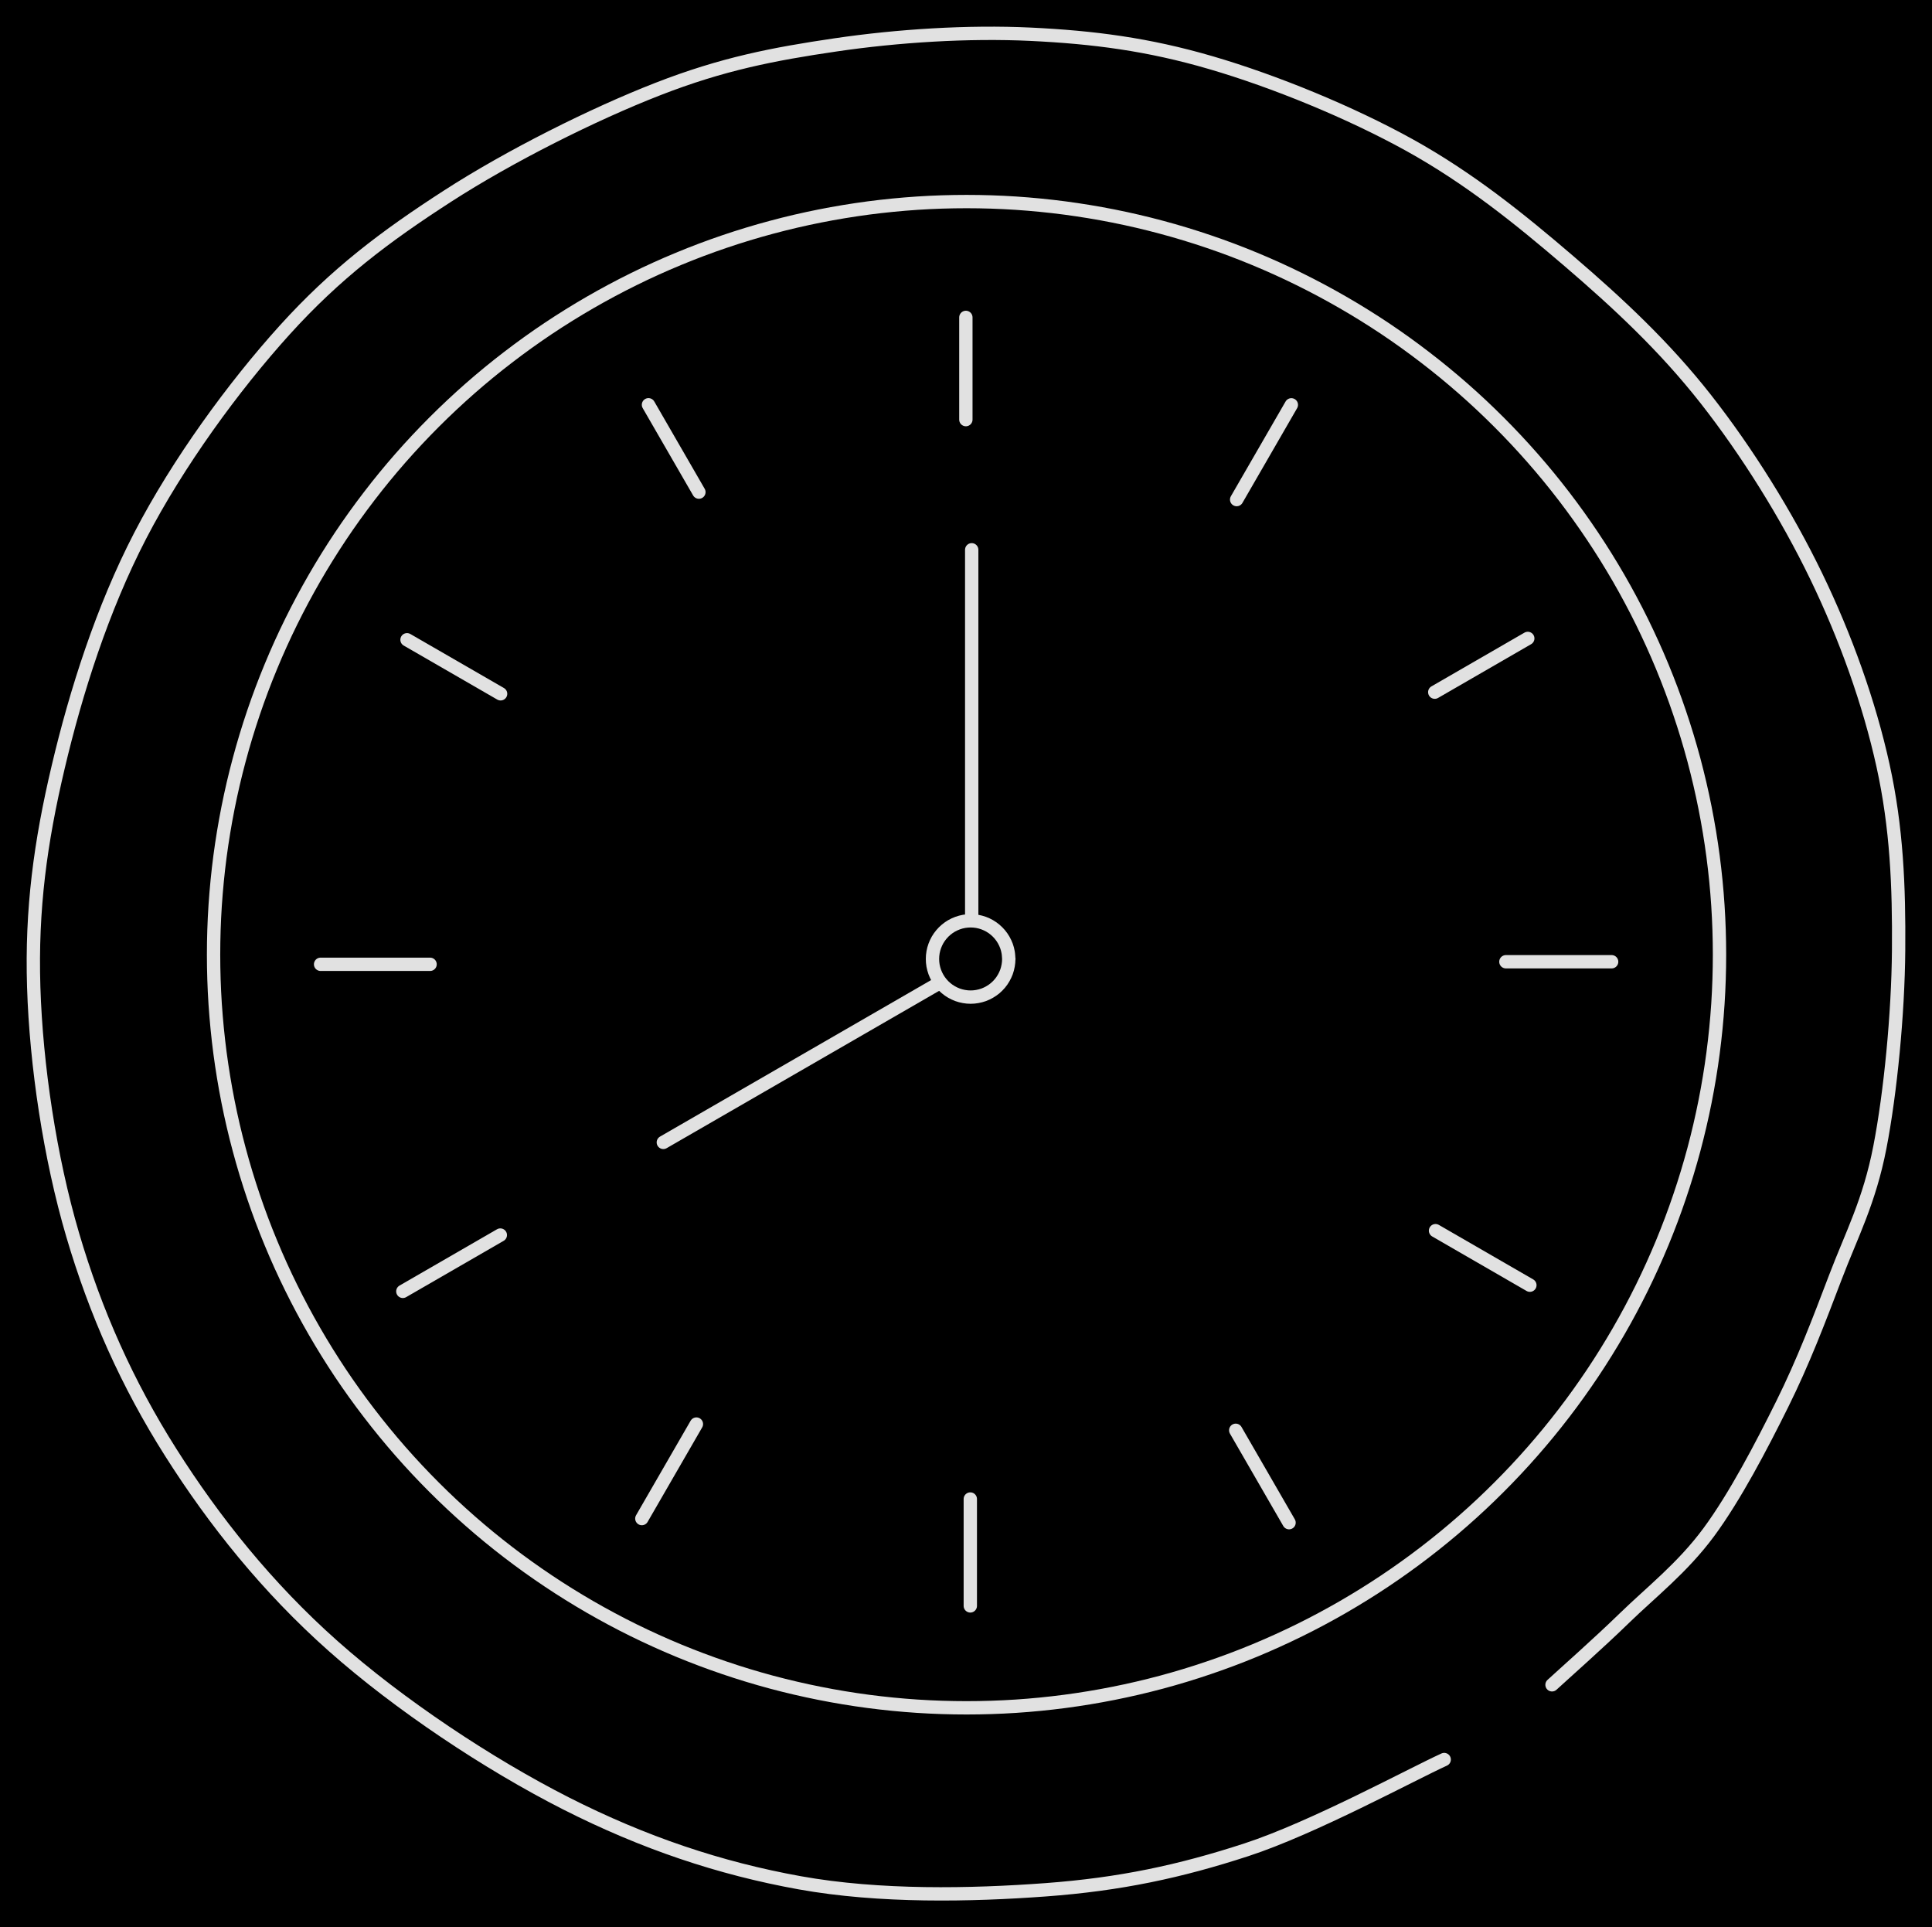 <svg version="1.1" xmlns="http://www.w3.org/2000/svg" viewBox="0 0 579.677 578.116" width="579.677" height="578.116" class="excalidraw-svg"><!-- svg-source:excalidraw --><defs><style class="style-fonts">
      </style></defs><rect x="0" y="0" width="579.677" height="578.116" fill="#000000"></rect><g stroke-linecap="round" transform="translate(64.079 60.465) rotate(0 225.922 225.922)"><path d="M451.84 225.92 C451.84 230.85, 451.68 235.78, 451.36 240.7 C451.04 245.61, 450.55 250.53, 449.91 255.41 C449.27 260.29, 448.46 265.17, 447.5 270 C446.54 274.83, 445.42 279.64, 444.15 284.39 C442.87 289.15, 441.44 293.88, 439.85 298.54 C438.27 303.21, 436.53 307.83, 434.65 312.38 C432.76 316.93, 430.72 321.43, 428.55 325.84 C426.37 330.26, 424.04 334.62, 421.58 338.88 C419.11 343.15, 416.51 347.34, 413.77 351.44 C411.03 355.53, 408.16 359.55, 405.16 363.45 C402.16 367.36, 399.03 371.18, 395.78 374.88 C392.53 378.59, 389.16 382.19, 385.67 385.67 C382.19 389.16, 378.59 392.53, 374.88 395.78 C371.18 399.03, 367.36 402.16, 363.45 405.16 C359.55 408.16, 355.53 411.03, 351.44 413.77 C347.34 416.51, 343.15 419.11, 338.88 421.58 C334.62 424.04, 330.26 426.37, 325.84 428.55 C321.43 430.72, 316.93 432.76, 312.38 434.65 C307.83 436.53, 303.21 438.27, 298.54 439.85 C293.88 441.44, 289.15 442.87, 284.39 444.15 C279.64 445.42, 274.83 446.54, 270 447.5 C265.17 448.46, 260.29 449.27, 255.41 449.91 C250.53 450.55, 245.61 451.04, 240.7 451.36 C235.78 451.68, 230.85 451.84, 225.92 451.84 C221 451.84, 216.06 451.68, 211.15 451.36 C206.23 451.04, 201.32 450.55, 196.43 449.91 C191.55 449.27, 186.68 448.46, 181.85 447.5 C177.02 446.54, 172.21 445.42, 167.45 444.15 C162.69 442.87, 157.97 441.44, 153.3 439.85 C148.64 438.27, 144.02 436.53, 139.47 434.65 C134.91 432.76, 130.42 430.72, 126 428.55 C121.58 426.37, 117.23 424.04, 112.96 421.58 C108.7 419.11, 104.5 416.51, 100.41 413.77 C96.31 411.03, 92.3 408.16, 88.39 405.16 C84.48 402.16, 80.66 399.03, 76.96 395.78 C73.26 392.53, 69.65 389.16, 66.17 385.67 C62.69 382.19, 59.31 378.59, 56.06 374.88 C52.82 371.18, 49.68 367.36, 46.69 363.45 C43.69 359.55, 40.81 355.53, 38.07 351.44 C35.34 347.34, 32.73 343.15, 30.27 338.88 C27.81 334.62, 25.48 330.26, 23.3 325.84 C21.12 321.43, 19.08 316.93, 17.2 312.38 C15.31 307.83, 13.57 303.21, 11.99 298.54 C10.41 293.88, 8.97 289.15, 7.7 284.39 C6.42 279.64, 5.3 274.83, 4.34 270 C3.38 265.17, 2.58 260.29, 1.93 255.41 C1.29 250.53, 0.81 245.61, 0.48 240.7 C0.16 235.78, 0 230.85, 0 225.92 C0 221, 0.16 216.06, 0.48 211.15 C0.81 206.23, 1.29 201.32, 1.93 196.43 C2.58 191.55, 3.38 186.68, 4.34 181.85 C5.3 177.02, 6.42 172.21, 7.7 167.45 C8.97 162.69, 10.41 157.97, 11.99 153.3 C13.57 148.64, 15.31 144.02, 17.2 139.47 C19.08 134.91, 21.12 130.42, 23.3 126 C25.48 121.58, 27.81 117.23, 30.27 112.96 C32.73 108.7, 35.34 104.5, 38.07 100.41 C40.81 96.31, 43.69 92.3, 46.69 88.39 C49.68 84.48, 52.82 80.66, 56.06 76.96 C59.31 73.26, 62.69 69.65, 66.17 66.17 C69.65 62.69, 73.26 59.31, 76.96 56.06 C80.66 52.82, 84.48 49.68, 88.39 46.69 C92.3 43.69, 96.31 40.81, 100.41 38.07 C104.5 35.34, 108.7 32.73, 112.96 30.27 C117.23 27.81, 121.58 25.48, 126 23.3 C130.42 21.12, 134.91 19.08, 139.47 17.2 C144.02 15.31, 148.64 13.57, 153.3 11.99 C157.97 10.41, 162.69 8.97, 167.45 7.7 C172.21 6.42, 177.02 5.3, 181.85 4.34 C186.68 3.38, 191.55 2.58, 196.43 1.93 C201.32 1.29, 206.23 0.81, 211.15 0.48 C216.06 0.16, 221 0, 225.92 0 C230.85 0, 235.78 0.16, 240.7 0.48 C245.61 0.81, 250.53 1.29, 255.41 1.93 C260.29 2.58, 265.17 3.38, 270 4.34 C274.83 5.3, 279.64 6.42, 284.39 7.7 C289.15 8.97, 293.88 10.41, 298.54 11.99 C303.21 13.57, 307.83 15.31, 312.38 17.2 C316.93 19.08, 321.43 21.12, 325.84 23.3 C330.26 25.48, 334.62 27.81, 338.88 30.27 C343.15 32.73, 347.34 35.34, 351.44 38.07 C355.53 40.81, 359.55 43.69, 363.45 46.69 C367.36 49.68, 371.18 52.82, 374.88 56.06 C378.59 59.31, 382.19 62.69, 385.67 66.17 C389.16 69.65, 392.53 73.26, 395.78 76.96 C399.03 80.66, 402.16 84.48, 405.16 88.39 C408.16 92.3, 411.03 96.31, 413.77 100.41 C416.51 104.5, 419.11 108.7, 421.58 112.96 C424.04 117.23, 426.37 121.58, 428.55 126 C430.72 130.42, 432.76 134.91, 434.65 139.47 C436.53 144.02, 438.27 148.64, 439.85 153.3 C441.44 157.97, 442.87 162.69, 444.15 167.45 C445.42 172.21, 446.54 177.02, 447.5 181.85 C448.46 186.68, 449.27 191.55, 449.91 196.43 C450.55 201.32, 451.04 206.23, 451.36 211.15 C451.68 216.06, 451.84 221, 451.84 225.92" stroke="#E1E1E1" stroke-width="4" fill="none"></path></g><g stroke-linecap="round"><g transform="translate(465.668 505.401) rotate(0 -175.781 -216.818)"><path d="M0 0 C3.63 -3.35, 13.95 -12.45, 21.79 -20.08 C29.63 -27.71, 39.16 -35.1, 47.04 -45.78 C54.91 -56.46, 62.73 -71.42, 69.05 -84.15 C75.37 -96.87, 80.09 -109.29, 84.98 -122.15 C89.87 -135.01, 95.21 -144.93, 98.38 -161.3 C101.55 -177.67, 103.84 -201.27, 103.99 -220.35 C104.14 -239.44, 103.43 -257.11, 99.3 -275.82 C95.18 -294.52, 88.11 -314.28, 79.24 -332.6 C70.38 -350.91, 58.49 -369.95, 46.12 -385.71 C33.75 -401.47, 19.81 -414.45, 5 -427.14 C-9.82 -439.84, -24.87 -451.96, -42.75 -461.87 C-60.63 -471.77, -83.32 -481.04, -102.28 -486.58 C-121.23 -492.13, -137.68 -494.23, -156.46 -495.13 C-175.23 -496.02, -196.3 -494.68, -214.94 -491.94 C-233.58 -489.2, -248.88 -486.26, -268.3 -478.69 C-287.72 -471.13, -312.78 -458.58, -331.44 -446.53 C-350.1 -434.48, -364.9 -423.36, -380.26 -406.39 C-395.62 -389.41, -412.28 -366.55, -423.61 -344.69 C-434.94 -322.84, -442.9 -297.82, -448.22 -275.25 C-453.55 -252.69, -456.28 -232.69, -455.55 -209.3 C-454.82 -185.92, -450.71 -158.2, -443.85 -134.93 C-437 -111.66, -427.45 -90.23, -414.42 -69.68 C-401.39 -49.12, -385.46 -29.15, -365.69 -11.61 C-345.93 5.93, -319.16 23.75, -295.83 35.59 C-272.5 47.42, -249.69 55.07, -225.71 59.39 C-201.73 63.71, -174.28 63.14, -151.94 61.49 C-129.6 59.84, -111.61 55.99, -91.68 49.48 C-71.75 42.97, -42.24 26.93, -32.35 22.42 M0 0 C3.63 -3.35, 13.95 -12.45, 21.79 -20.08 C29.63 -27.71, 39.16 -35.1, 47.04 -45.78 C54.91 -56.46, 62.73 -71.42, 69.05 -84.15 C75.37 -96.87, 80.09 -109.29, 84.98 -122.15 C89.87 -135.01, 95.21 -144.93, 98.38 -161.3 C101.55 -177.67, 103.84 -201.27, 103.99 -220.35 C104.14 -239.44, 103.43 -257.11, 99.3 -275.82 C95.18 -294.52, 88.11 -314.28, 79.24 -332.6 C70.38 -350.91, 58.49 -369.95, 46.12 -385.71 C33.75 -401.47, 19.81 -414.45, 5 -427.14 C-9.82 -439.84, -24.87 -451.96, -42.75 -461.87 C-60.63 -471.77, -83.32 -481.04, -102.28 -486.58 C-121.23 -492.13, -137.68 -494.23, -156.46 -495.13 C-175.23 -496.02, -196.3 -494.68, -214.94 -491.94 C-233.58 -489.2, -248.88 -486.26, -268.3 -478.69 C-287.72 -471.13, -312.78 -458.58, -331.44 -446.53 C-350.1 -434.48, -364.9 -423.36, -380.26 -406.39 C-395.62 -389.41, -412.28 -366.55, -423.61 -344.69 C-434.94 -322.84, -442.9 -297.82, -448.22 -275.25 C-453.55 -252.69, -456.28 -232.69, -455.55 -209.3 C-454.82 -185.92, -450.71 -158.2, -443.85 -134.93 C-437 -111.66, -427.45 -90.23, -414.42 -69.68 C-401.39 -49.12, -385.46 -29.15, -365.69 -11.61 C-345.93 5.93, -319.16 23.75, -295.83 35.59 C-272.5 47.42, -249.69 55.07, -225.71 59.39 C-201.73 63.71, -174.28 63.14, -151.94 61.49 C-129.6 59.84, -111.61 55.99, -91.68 49.48 C-71.75 42.97, -42.24 26.93, -32.35 22.42" stroke="#E1E1E1" stroke-width="4" fill="none"></path></g></g><mask></mask><g stroke-linecap="round"><g transform="translate(289.799 95.214) rotate(0 0 15.332)"><path d="M0 0 C0 5.11, 0 25.55, 0 30.66 M0 0 C0 5.11, 0 25.55, 0 30.66" stroke="#E1E1E1" stroke-width="4" fill="none"></path></g></g><mask></mask><g stroke-linecap="round"><g transform="translate(387.456 121.441) rotate(0 -8.205 14.211)"><path d="M0 0 C-2.73 4.74, -13.67 23.68, -16.41 28.42 M0 0 C-2.73 4.74, -13.67 23.68, -16.41 28.42" stroke="#E1E1E1" stroke-width="4" fill="none"></path></g></g><mask></mask><g stroke-linecap="round"><g transform="translate(458.394 191.512) rotate(0 -13.957 8.058)"><path d="M0 0 C-4.65 2.69, -23.26 13.43, -27.91 16.12 M0 0 C-4.65 2.69, -23.26 13.43, -27.91 16.12" stroke="#E1E1E1" stroke-width="4" fill="none"></path></g></g><mask></mask><g stroke-linecap="round"><g transform="translate(483.557 288.502) rotate(0 -15.866 0)"><path d="M0 0 C-5.29 0, -26.44 0, -31.73 0 M0 0 C-5.29 0, -26.44 0, -31.73 0" stroke="#E1E1E1" stroke-width="4" fill="none"></path></g></g><mask></mask><g stroke-linecap="round"><g transform="translate(459.024 385.524) rotate(0 -14.155 -8.173)"><path d="M0 0 C-4.72 -2.72, -23.59 -13.62, -28.31 -16.35 M0 0 C-4.72 -2.72, -23.59 -13.62, -28.31 -16.35" stroke="#E1E1E1" stroke-width="4" fill="none"></path></g></g><mask></mask><g stroke-linecap="round"><g transform="translate(386.767 456.763) rotate(0 -8.001 -13.857)"><path d="M0 0 C-2.67 -4.62, -13.33 -23.1, -16 -27.71 M0 0 C-2.67 -4.62, -13.33 -23.1, -16 -27.71" stroke="#E1E1E1" stroke-width="4" fill="none"></path></g></g><mask></mask><g stroke-linecap="round"><g transform="translate(291.13 481.728) rotate(0 0 -16.031)"><path d="M0 0 C0 -5.34, 0 -26.72, 0 -32.06 M0 0 C0 -5.34, 0 -26.72, 0 -32.06" stroke="#E1E1E1" stroke-width="4" fill="none"></path></g></g><mask></mask><g stroke-linecap="round"><g transform="translate(192.579 455.536) rotate(0 8.185 -14.177)"><path d="M0 0 C2.73 -4.73, 13.64 -23.63, 16.37 -28.35 M0 0 C2.73 -4.73, 13.64 -23.63, 16.37 -28.35" stroke="#E1E1E1" stroke-width="4" fill="none"></path></g></g><mask></mask><g stroke-linecap="round"><g transform="translate(120.867 387.377) rotate(0 14.625 -8.444)"><path d="M0 0 C4.88 -2.81, 24.38 -14.07, 29.25 -16.89 M0 0 C4.88 -2.81, 24.38 -14.07, 29.25 -16.89" stroke="#E1E1E1" stroke-width="4" fill="none"></path></g></g><mask></mask><g stroke-linecap="round"><g transform="translate(96.189 289.267) rotate(0 16.425 0)"><path d="M0 0 C5.47 0, 27.37 0, 32.85 0 M0 0 C5.47 0, 27.37 0, 32.85 0" stroke="#E1E1E1" stroke-width="4" fill="none"></path></g></g><mask></mask><g stroke-linecap="round"><g transform="translate(122.121 191.915) rotate(0 14.039 8.105)"><path d="M0 0 C4.68 2.7, 23.4 13.51, 28.08 16.21 M0 0 C4.68 2.7, 23.4 13.51, 28.08 16.21" stroke="#E1E1E1" stroke-width="4" fill="none"></path></g></g><mask></mask><g stroke-linecap="round"><g transform="translate(194.568 121.423) rotate(0 7.563 13.099)"><path d="M0 0 C2.52 4.37, 12.6 21.83, 15.13 26.2 M0 0 C2.52 4.37, 12.6 21.83, 15.13 26.2" stroke="#E1E1E1" stroke-width="4" fill="none"></path></g></g><mask></mask><g stroke-linecap="round" transform="translate(279.78 276.221) rotate(0 11.443 11.443)"><path d="M22.89 11.44 C22.89 12.11, 22.83 12.78, 22.71 13.43 C22.6 14.08, 22.42 14.73, 22.2 15.36 C21.97 15.98, 21.68 16.59, 21.35 17.16 C21.02 17.74, 20.64 18.29, 20.21 18.8 C19.78 19.31, 19.31 19.78, 18.8 20.21 C18.29 20.64, 17.74 21.02, 17.16 21.35 C16.59 21.68, 15.98 21.97, 15.36 22.2 C14.73 22.42, 14.08 22.6, 13.43 22.71 C12.78 22.83, 12.11 22.89, 11.44 22.89 C10.78 22.89, 10.11 22.83, 9.46 22.71 C8.8 22.6, 8.15 22.42, 7.53 22.2 C6.91 21.97, 6.3 21.68, 5.72 21.35 C5.15 21.02, 4.6 20.64, 4.09 20.21 C3.58 19.78, 3.1 19.31, 2.68 18.8 C2.25 18.29, 1.86 17.74, 1.53 17.16 C1.2 16.59, 0.92 15.98, 0.69 15.36 C0.46 14.73, 0.29 14.08, 0.17 13.43 C0.06 12.78, 0 12.11, 0 11.44 C0 10.78, 0.06 10.11, 0.17 9.46 C0.29 8.8, 0.46 8.15, 0.69 7.53 C0.92 6.91, 1.2 6.3, 1.53 5.72 C1.86 5.15, 2.25 4.6, 2.68 4.09 C3.1 3.58, 3.58 3.1, 4.09 2.68 C4.6 2.25, 5.15 1.86, 5.72 1.53 C6.3 1.2, 6.91 0.92, 7.53 0.69 C8.15 0.46, 8.8 0.29, 9.46 0.17 C10.11 0.06, 10.78 0, 11.44 0 C12.11 0, 12.78 0.06, 13.43 0.17 C14.08 0.29, 14.73 0.46, 15.36 0.69 C15.98 0.92, 16.59 1.2, 17.16 1.53 C17.74 1.86, 18.29 2.25, 18.8 2.68 C19.31 3.1, 19.78 3.58, 20.21 4.09 C20.64 4.6, 21.02 5.15, 21.35 5.72 C21.68 6.3, 21.97 6.91, 22.2 7.53 C22.42 8.15, 22.6 8.8, 22.71 9.46 C22.83 10.11, 22.86 11.11, 22.89 11.44 C22.92 11.77, 22.92 11.11, 22.89 11.44" stroke="#E1E1E1" stroke-width="4" fill="none"></path></g><g stroke-linecap="round"><g transform="translate(291.551 274.504) rotate(0 0 -54.79)"><path d="M0 0 C0 -18.26, 0 -91.32, 0 -109.58 M0 0 C0 -18.26, 0 -91.32, 0 -109.58" stroke="#E1E1E1" stroke-width="4" fill="none"></path></g></g><mask></mask><g stroke-linecap="round"><g transform="translate(281.135 295.289) rotate(0 -41.053 23.702)"><path d="M0 0 C-13.68 7.9, -68.42 39.5, -82.11 47.4 M0 0 C-13.68 7.9, -68.42 39.5, -82.11 47.4" stroke="#E1E1E1" stroke-width="4" fill="none"></path></g></g><mask></mask></svg>
